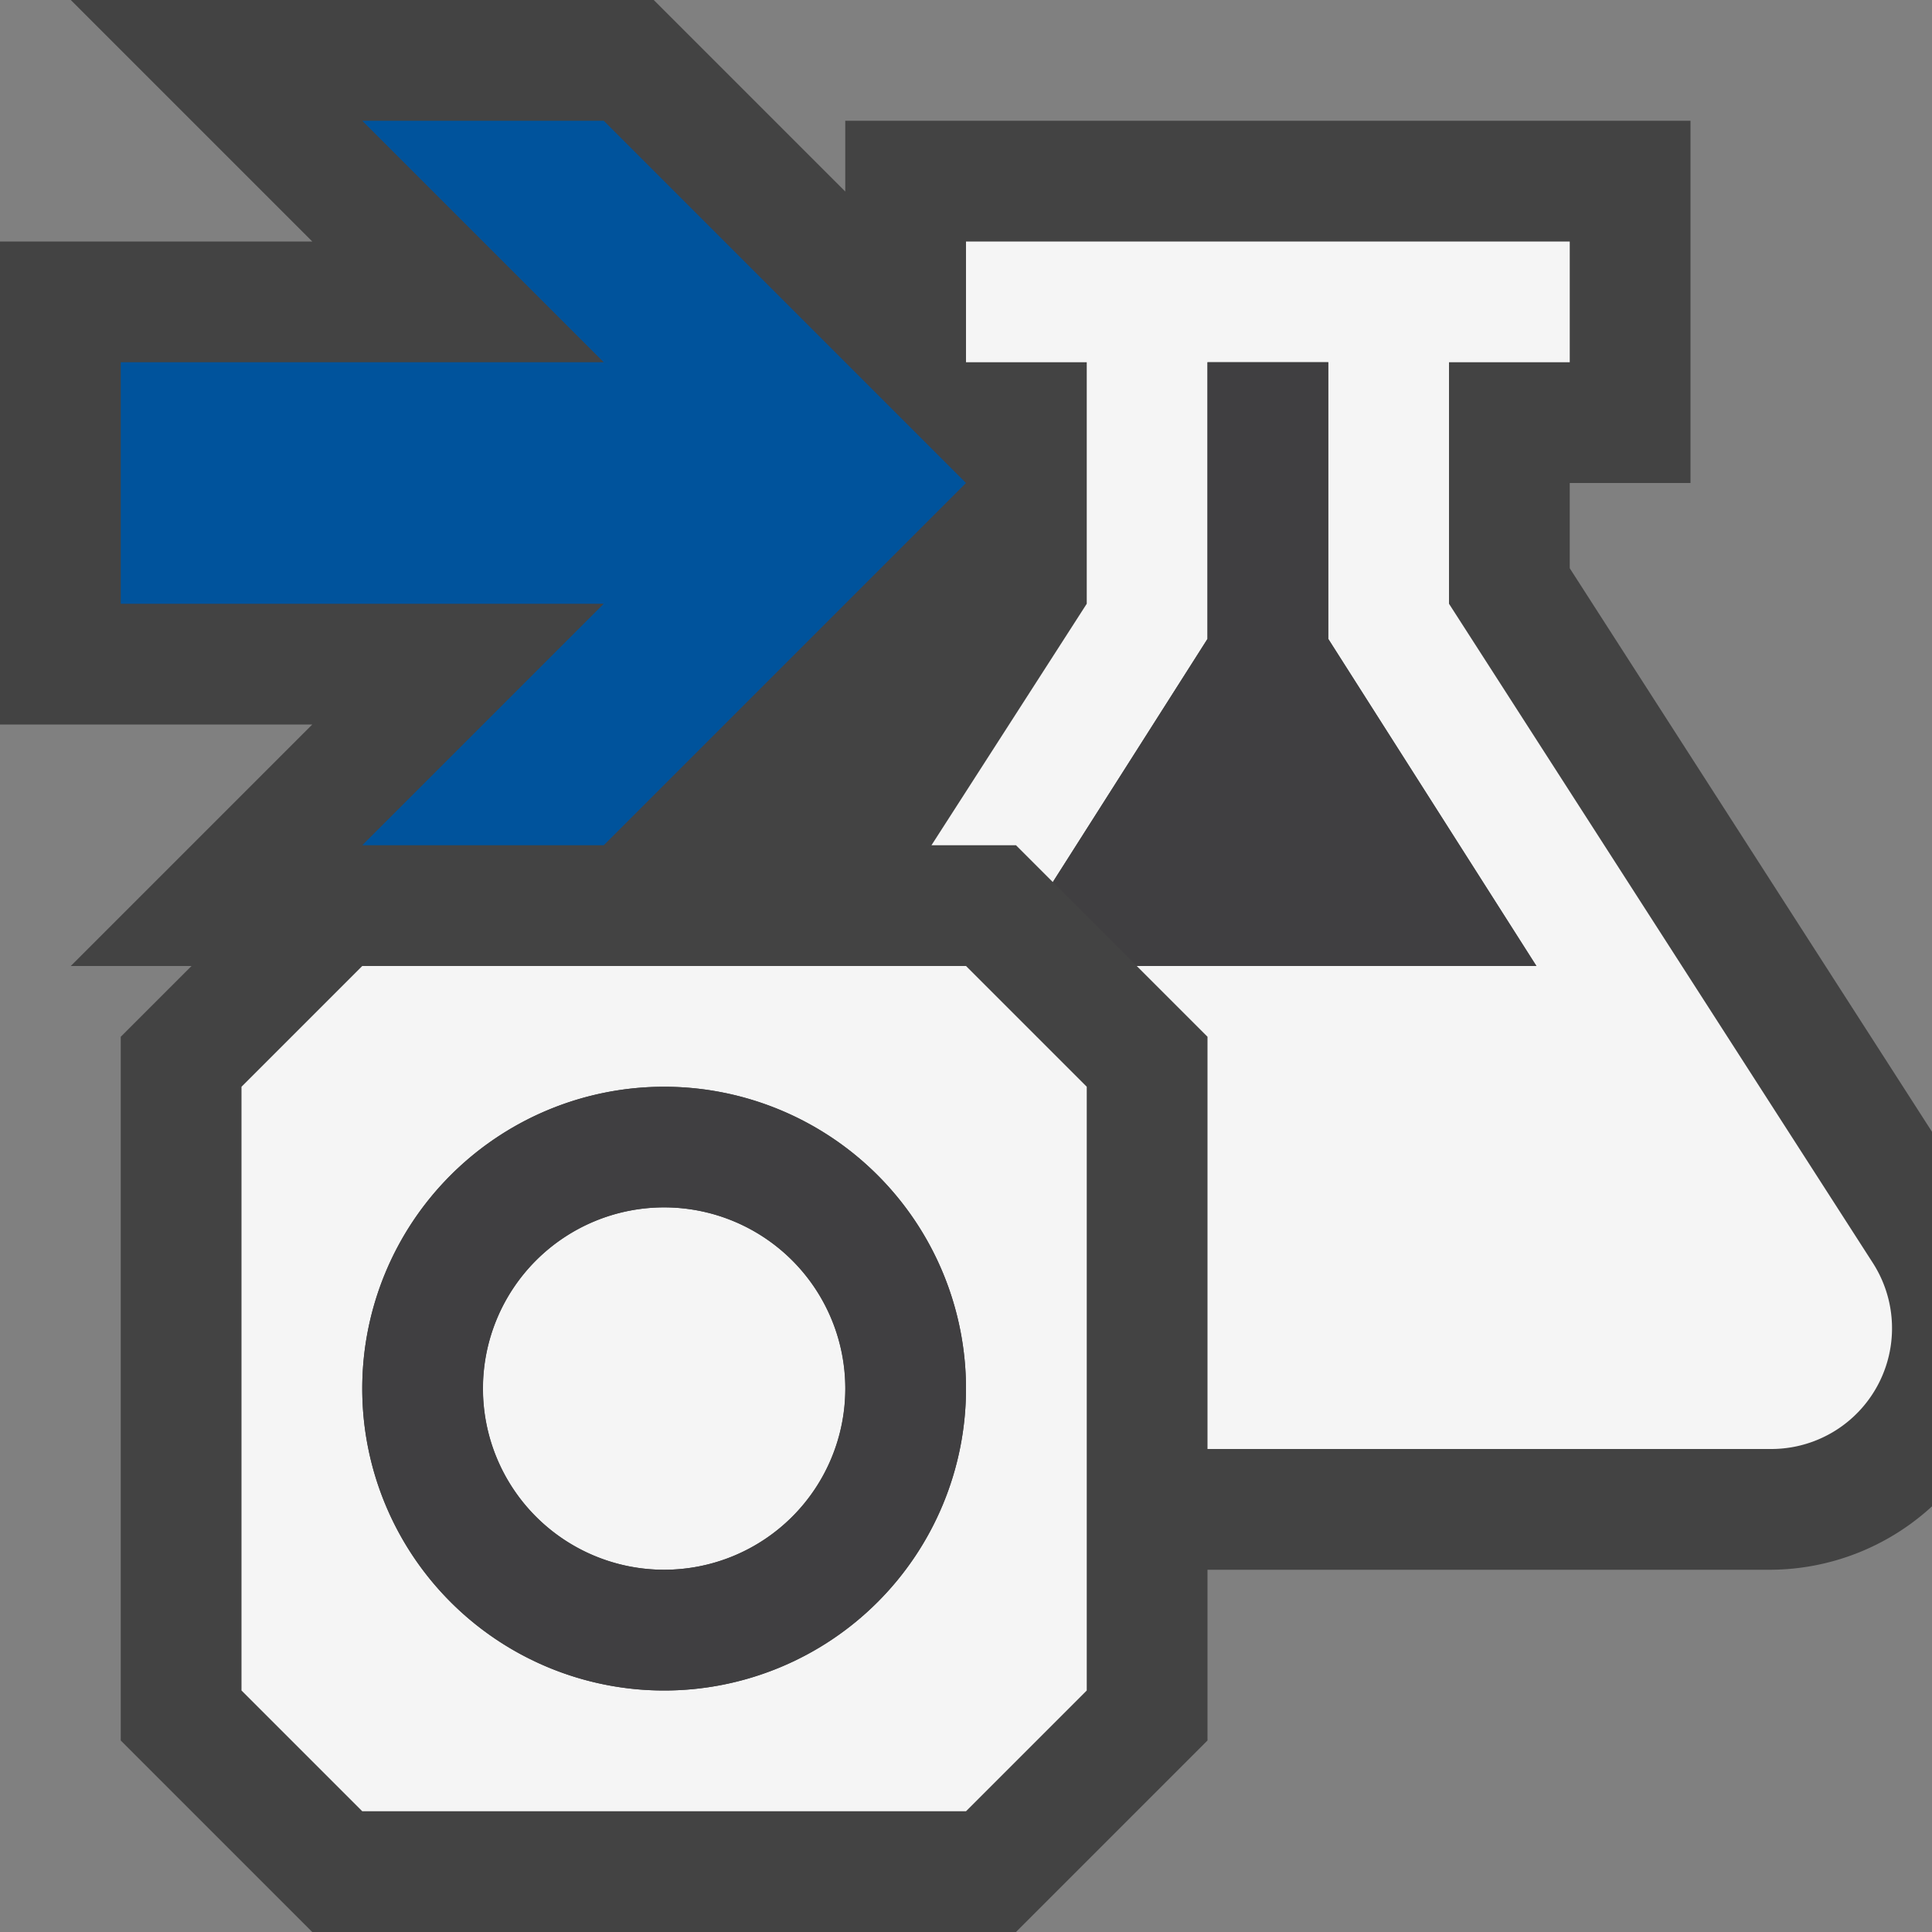 <svg xmlns="http://www.w3.org/2000/svg" viewBox="0 0 16 16"><rect x="0" y="0" width="16" height="16" fill="#808080" stroke="none"/><style>.icon-canvas-transparent{opacity:0;fill:#434343}.icon-vs-out{fill:#434343}.icon-vs-bg{fill:#f5f5f5}.icon-vs-fg{fill:#403F41}.icon-vs-action-blue{fill:#00539c}</style><path class="icon-canvas-transparent" d="M16 16H0V0h16v16z" id="canvas"/><path class="icon-vs-out" d="M16 9.373v3.102a1.991 1.991 0 0 1-1.332.525H10v1.414L8.414 16H2.586L1 14.414V8.586L1.586 8h-1l2-2H0V2h2.586l-2-2h4.828L7 1.586V1h7v3h-1v.706l3 4.667z" id="outline"/><path class="icon-vs-bg" d="M7 11.5a1.5 1.5 0 1 1-3.001-.001A1.5 1.5 0 0 1 7 11.5zM8 8l1 1v5l-1 1H3l-1-1V9l1-1h5zm0 3.5a2.5 2.5 0 1 0-5 0 2.5 2.5 0 0 0 5 0zm7.51-1.041L12 5V3h1V2H8v1h1v2L7.714 7h.7l.305.305L10 5.291V3h1v2.291L12.724 8h-3.31l.586.586V12h4.668a1 1 0 0 0 .842-1.541z" id="iconBg"/><path class="icon-vs-fg" d="M5.5 9a2.5 2.5 0 1 0 0 5 2.5 2.5 0 0 0 0-5zm0 4a1.5 1.5 0 1 1 .001-3.001A1.5 1.5 0 0 1 5.5 13zM11 3v2.291L12.724 8h-3.31l-.695-.695L10 5.291V3h1z" id="iconFg"/><path class="icon-vs-action-blue" d="M5 5H1V3h4L3 1h2l3 3-3 3H3l2-2z" id="colorAction"/></svg>
